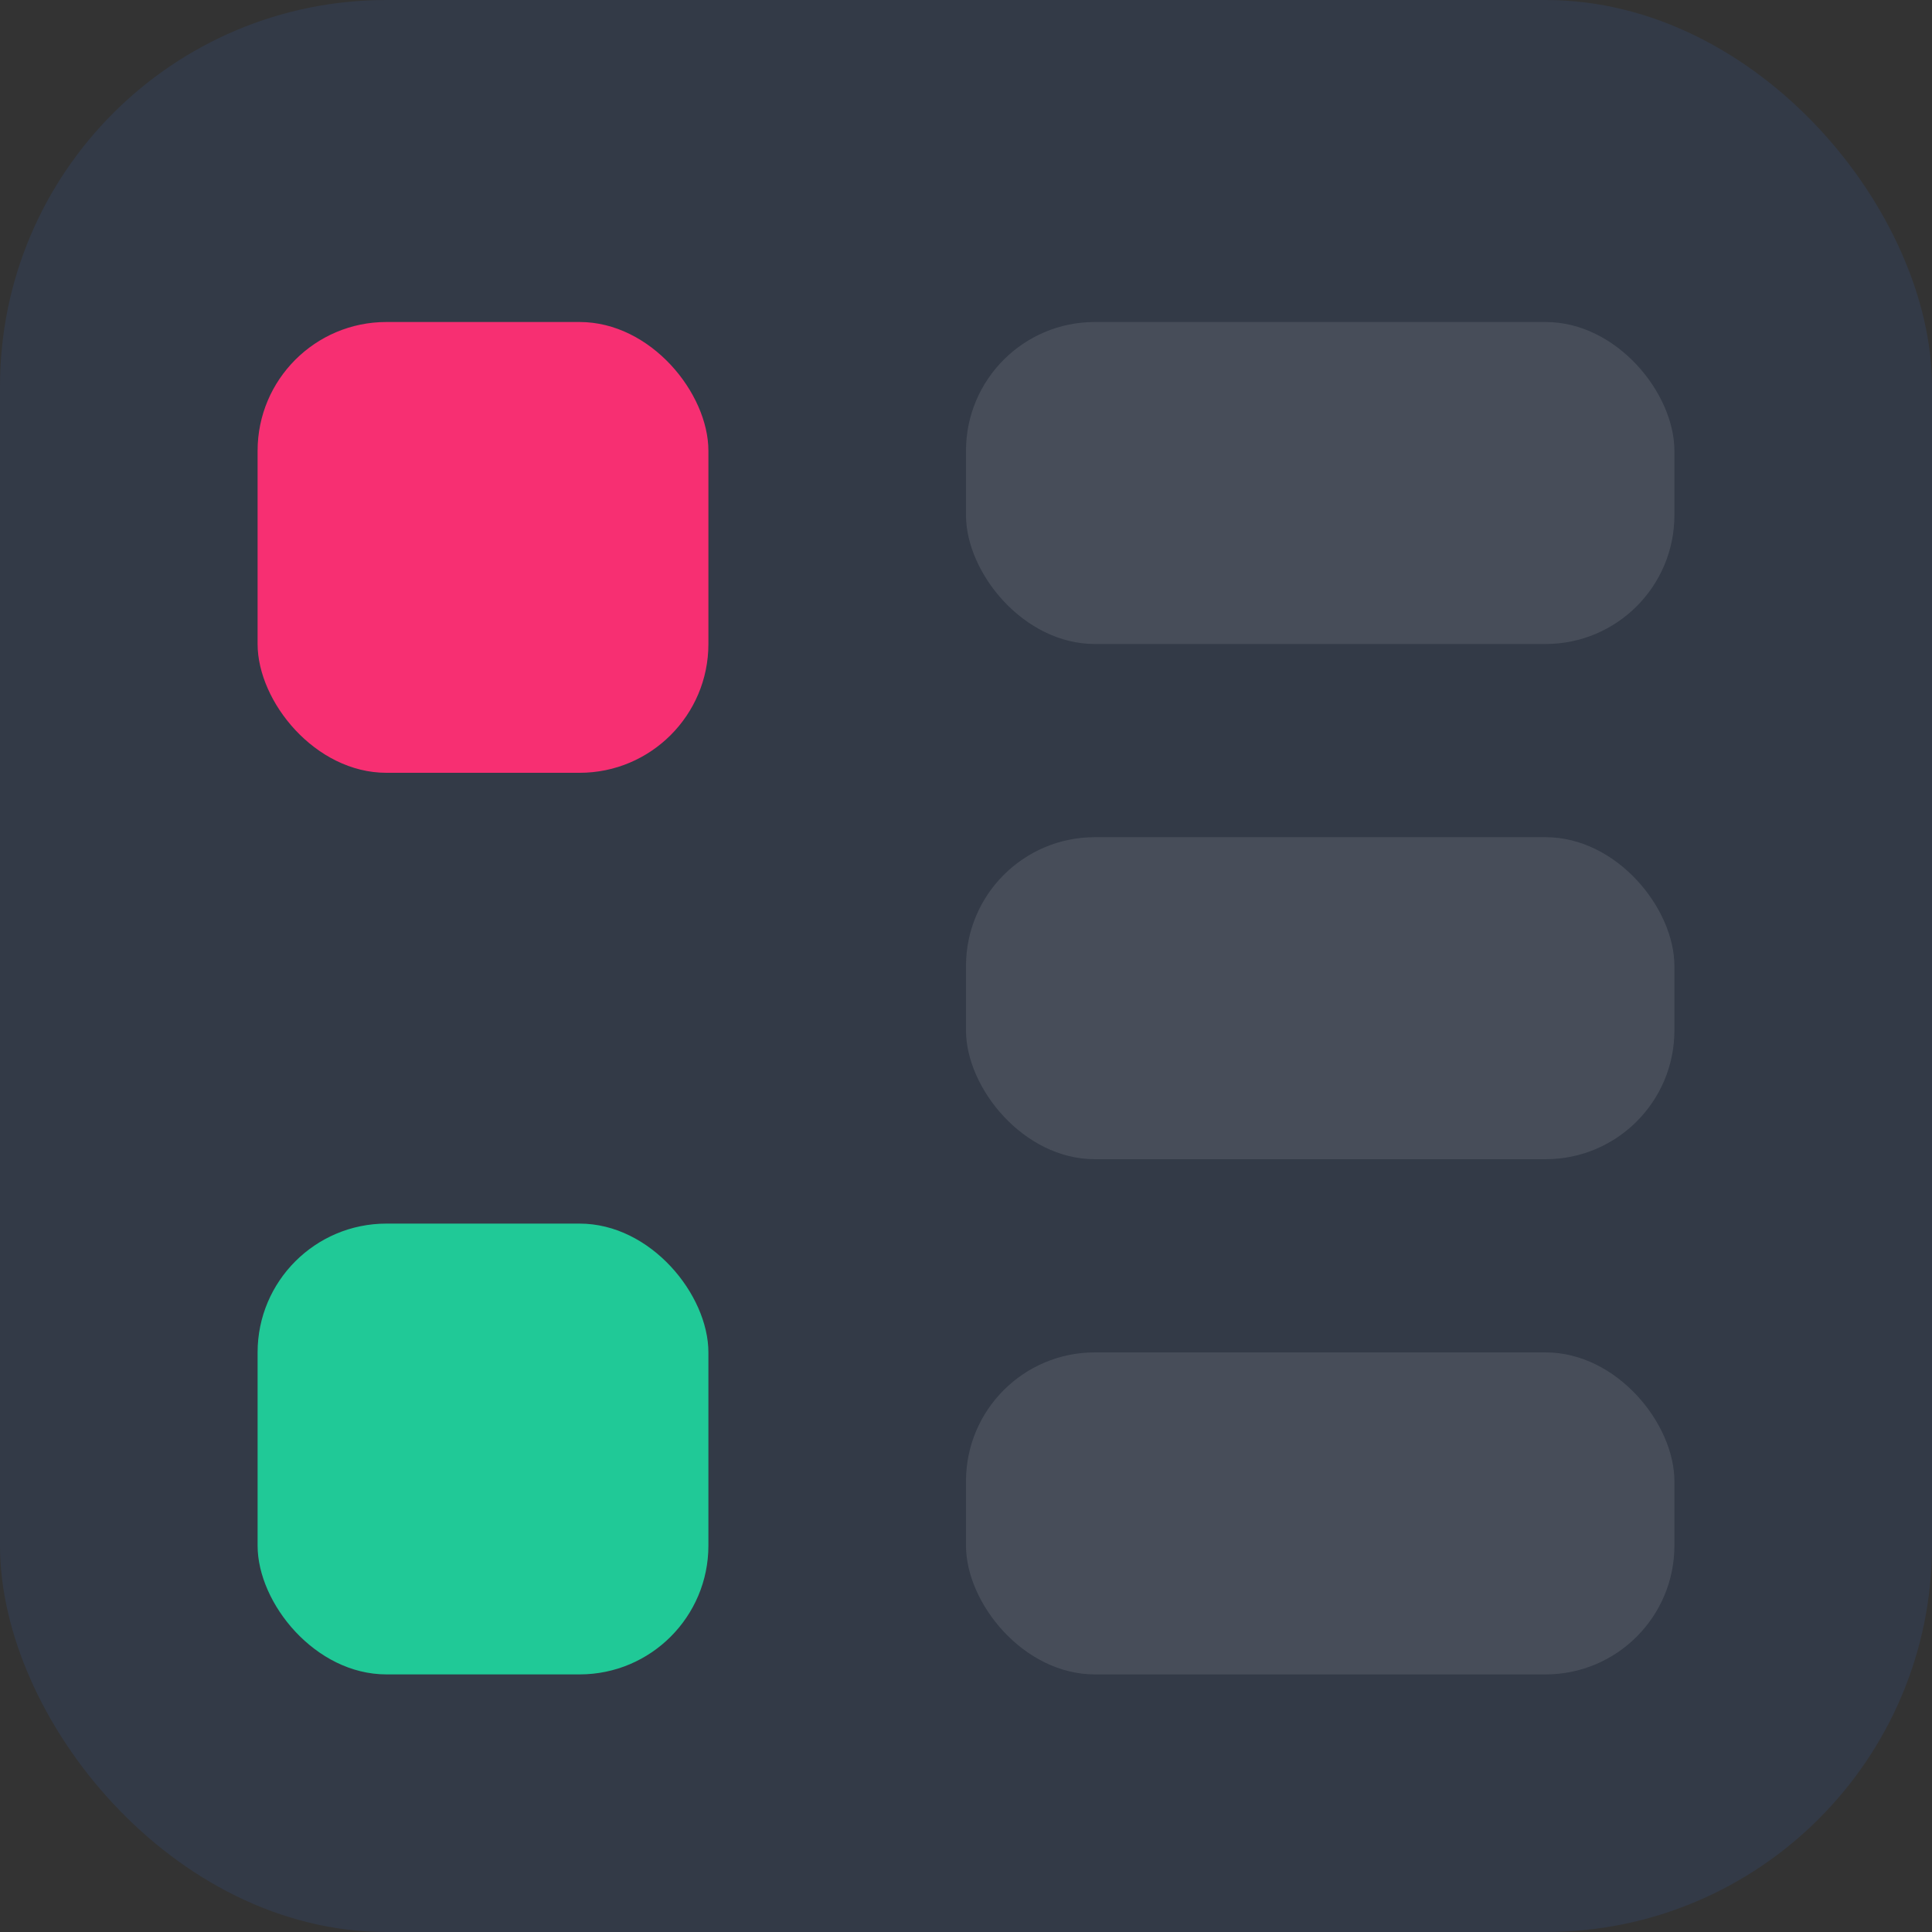 <svg width="30" height="30" viewBox="0 0 30 30" fill="none" xmlns="http://www.w3.org/2000/svg">
<rect x="0" y="0" width="30" height="30" fill="#333333" stroke="none"/>
<rect width="30" height="30" rx="6" fill="#333A47"/>
<rect x="4" y="5" width="7" height="7" rx="2" fill="#F72F72"/>
<rect x="15" y="5" width="11" height="5" rx="2" fill="white" fill-opacity="0.1"/>
<rect x="15" y="13" width="11" height="5" rx="2" fill="white" fill-opacity="0.1"/>
<rect x="15" y="21" width="11" height="5" rx="2" fill="white" fill-opacity="0.1"/>
<rect x="4" y="19" width="7" height="7" rx="2" fill="#20C997"/>
</svg>
